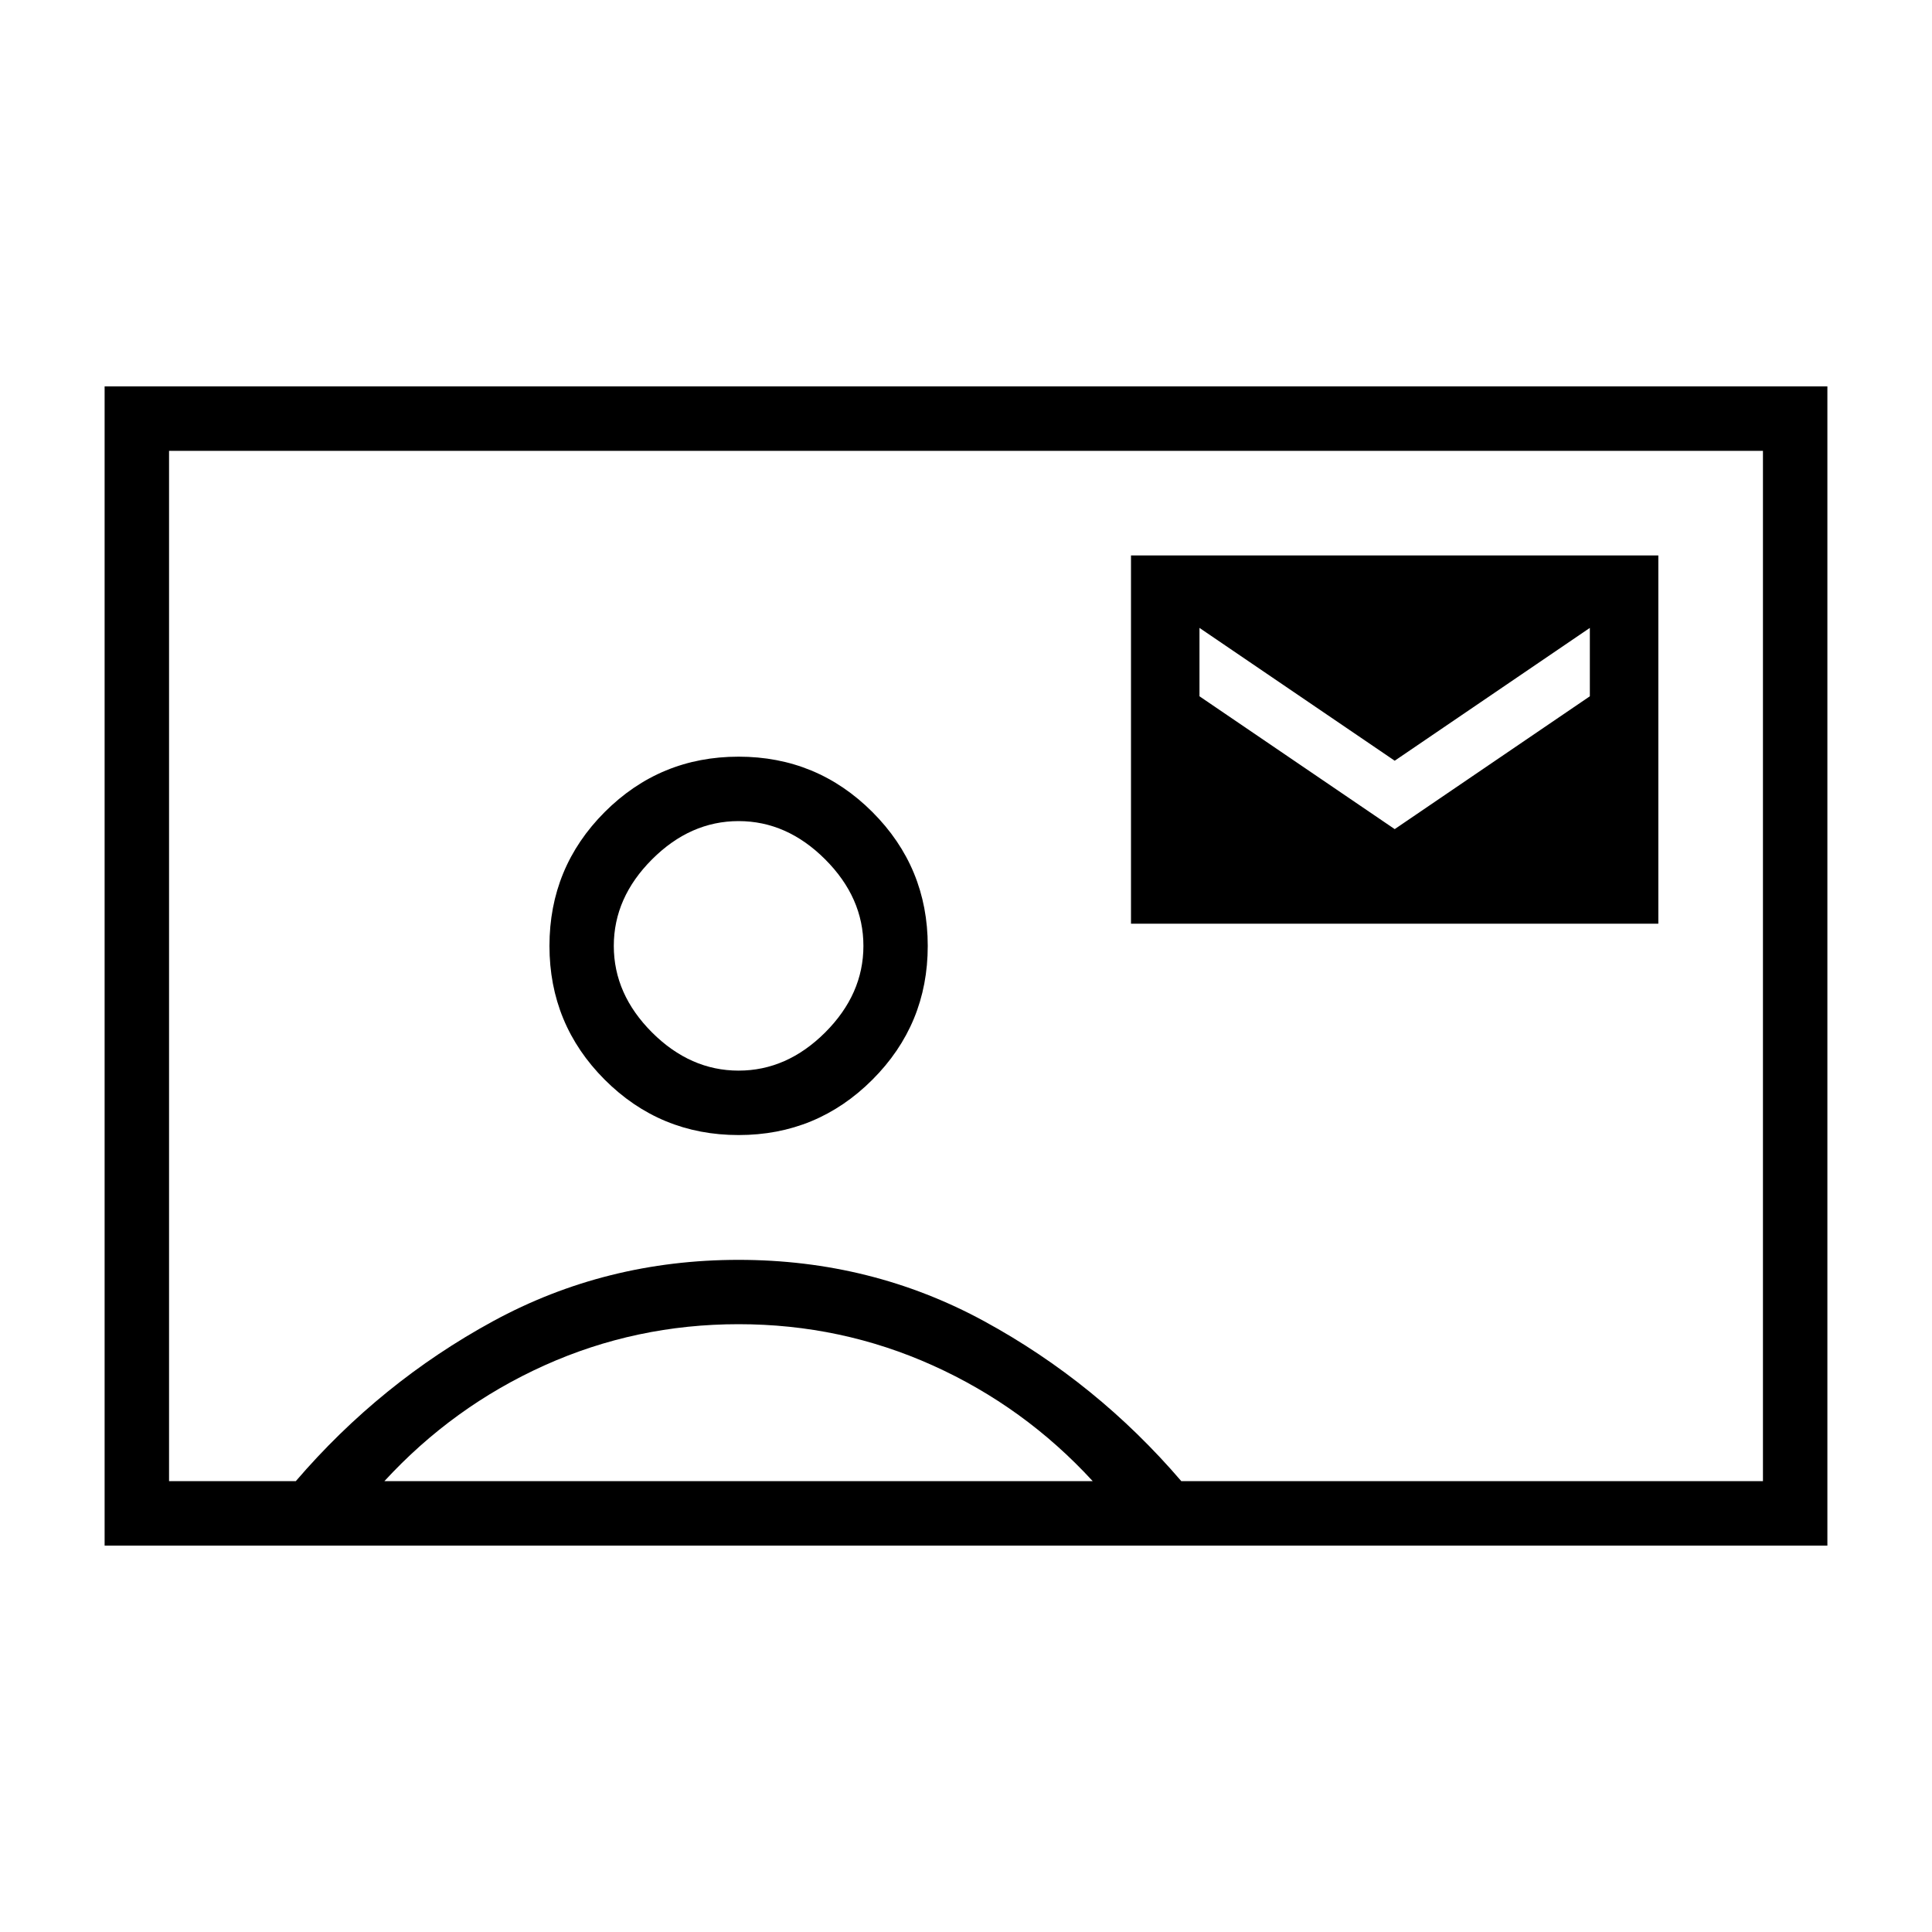 <svg xmlns="http://www.w3.org/2000/svg" height="20" width="20"><path d="M1.083 16V4h17.834v12Zm.667-.667h1.312q.876-1.021 2.042-1.656 1.167-.635 2.542-.635 1.375 0 2.542.635 1.166.635 2.041 1.656h6.021V4.667H1.75Zm5.896-3.583q.812 0 1.385-.573t.573-1.385q0-.813-.573-1.386t-1.385-.573q-.813 0-1.386.573-.572.573-.572 1.386 0 .812.572 1.385.573.573 1.386.573Zm4.062-2.188h5.459V5.75h-5.459Zm-7.729 5.771h7.333q-.708-.771-1.656-1.198-.948-.427-2.01-.427-1.063 0-2.011.427-.947.427-1.656 1.198Zm3.667-4.25q-.5 0-.896-.395-.396-.396-.396-.896t.396-.896q.396-.396.896-.396t.896.396q.396.396.396.896t-.396.896q-.396.395-.896.395ZM10 10Zm4.438-1.417-2.021-1.375V6.5l2.021 1.375 2.02-1.375v.708Z"/></svg>